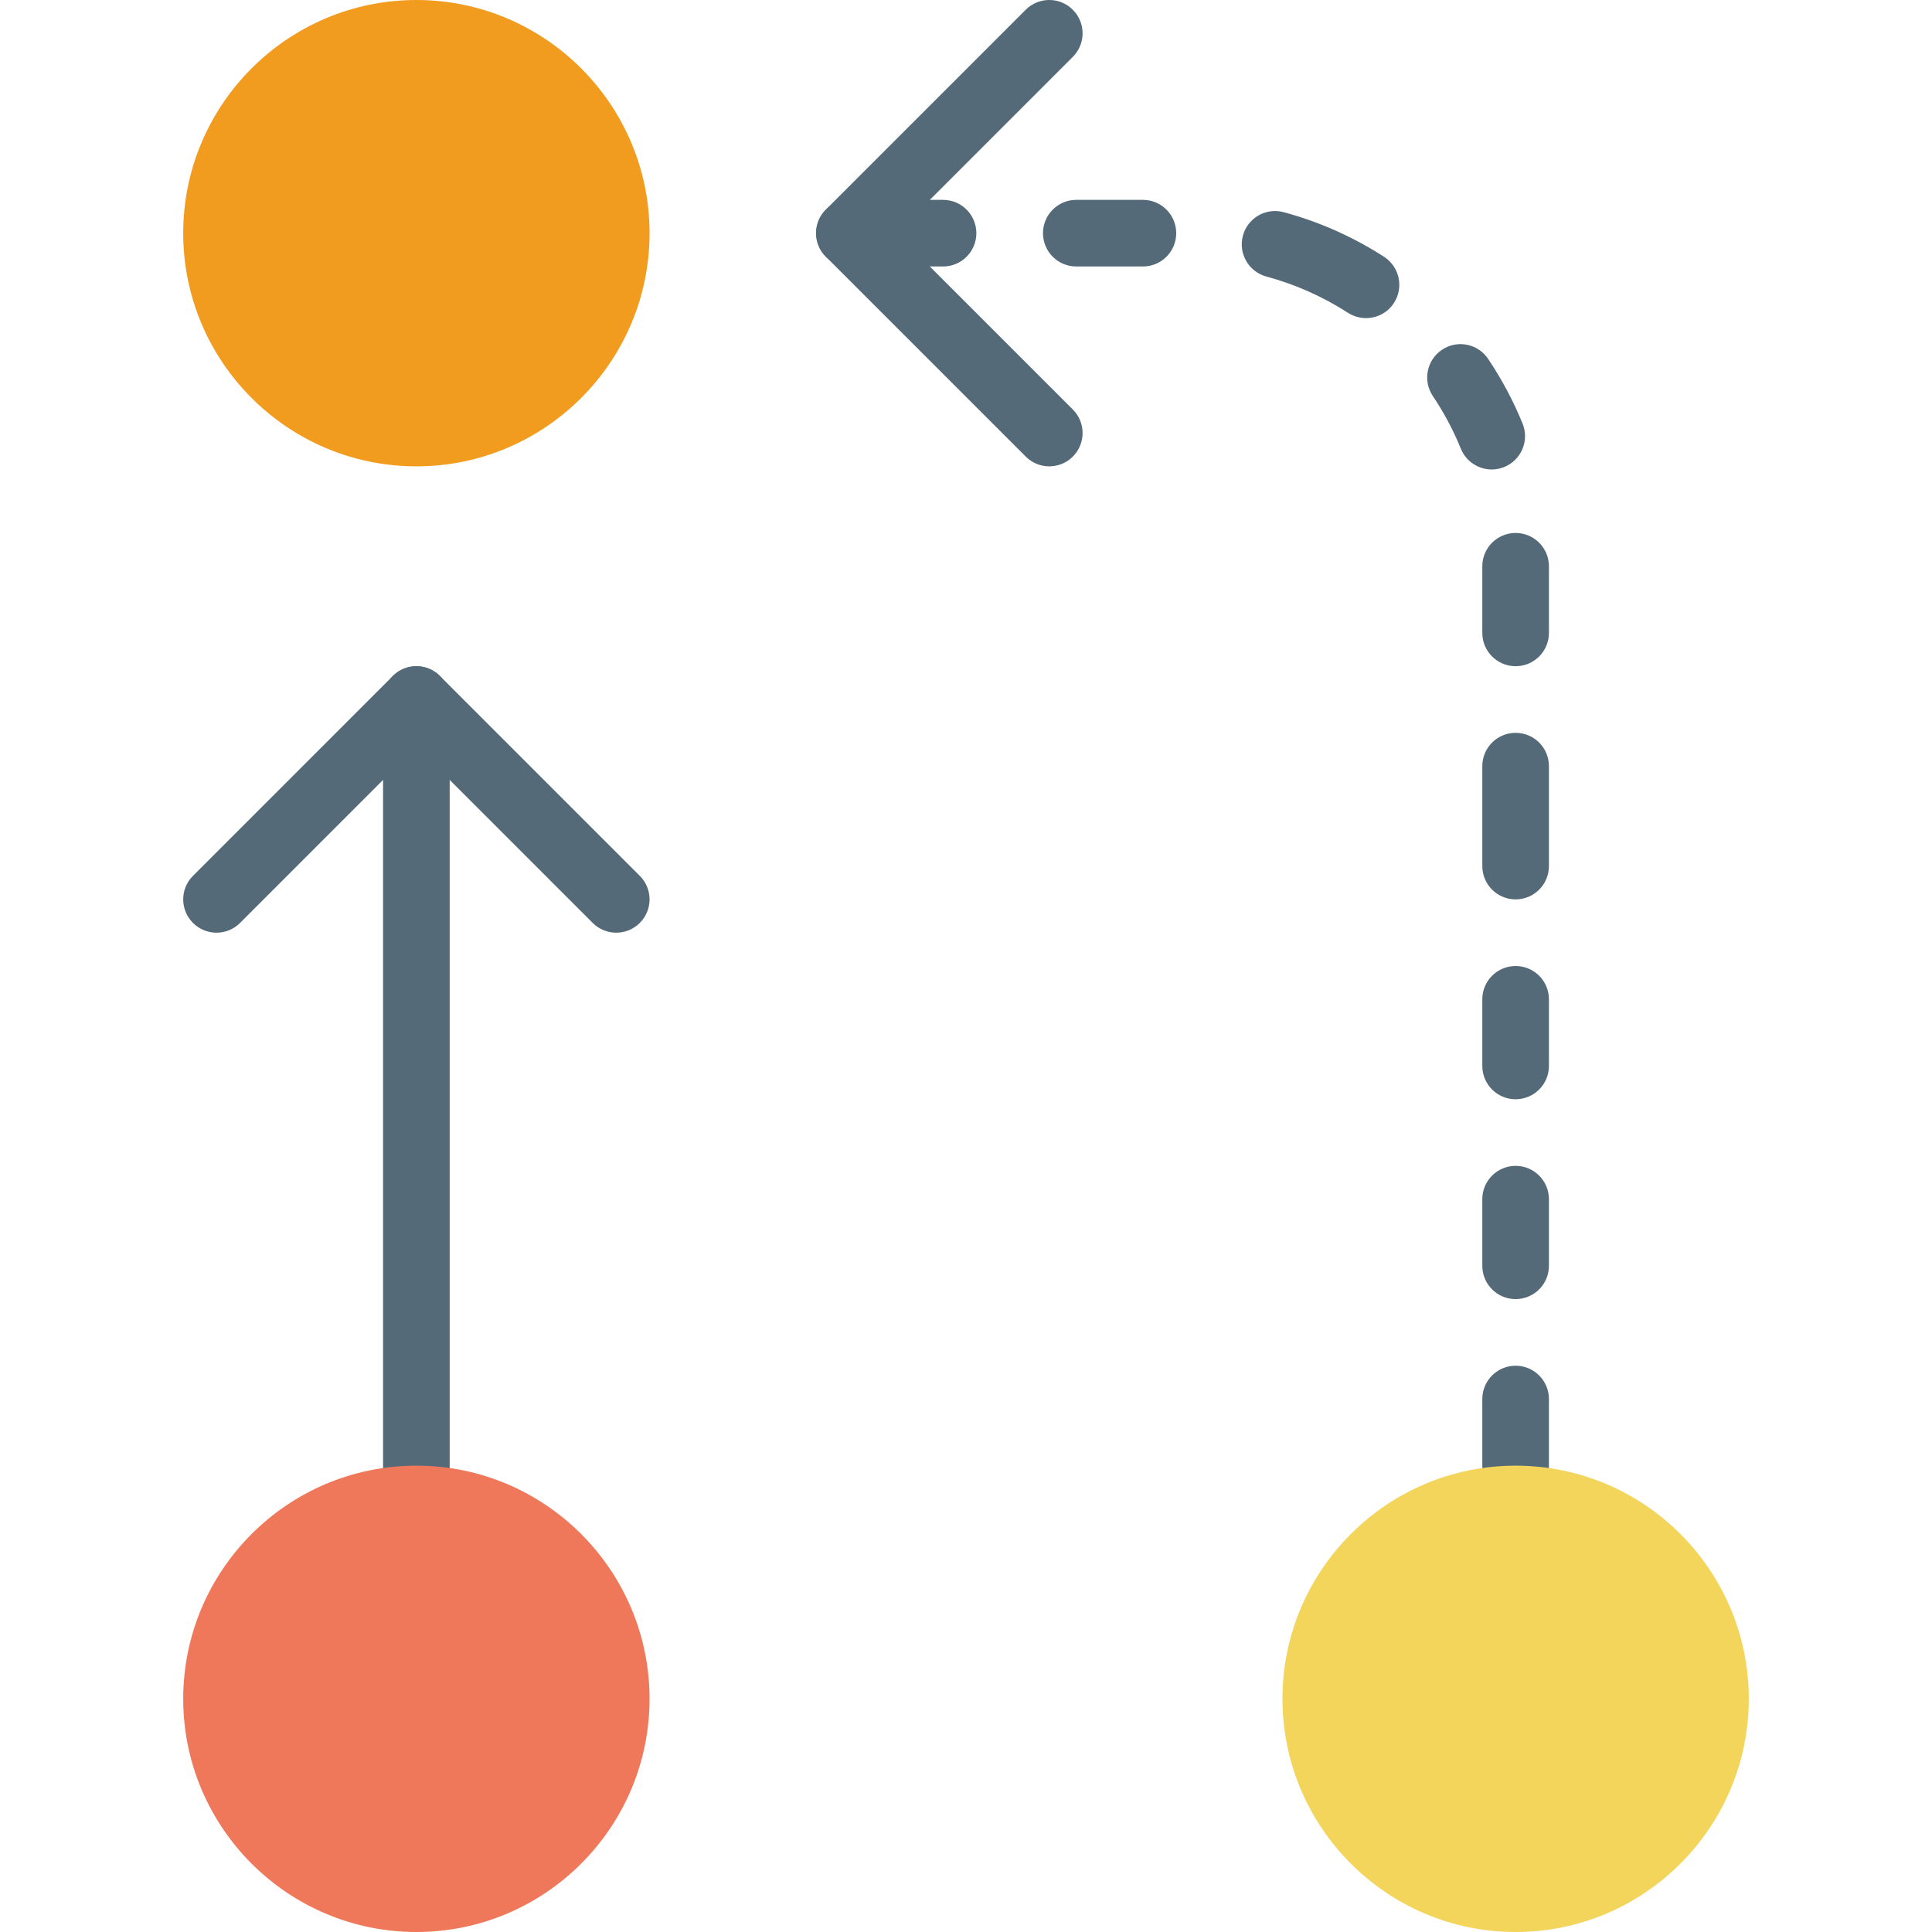 <?xml version="1.0" encoding="iso-8859-1"?>
<!-- Generator: Adobe Illustrator 18.0.0, SVG Export Plug-In . SVG Version: 6.00 Build 0)  -->
<!DOCTYPE svg PUBLIC "-//W3C//DTD SVG 1.1//EN" "http://www.w3.org/Graphics/SVG/1.1/DTD/svg11.dtd">
<svg version="1.1" id="Capa_1" xmlns="http://www.w3.org/2000/svg" xmlns:xlink="http://www.w3.org/1999/xlink" x="0px" y="0px"
	 viewBox="0 0 58 58" style="enable-background:new 0 0 58 58;" xml:space="preserve">
<g>
	<rect x="11.5" y="21" style="fill:#546A79;" width="2" height="24"/>
	<path style="fill:#546A79;" d="M6.5,28c-0.256,0-0.512-0.098-0.707-0.293c-0.391-0.391-0.391-1.023,0-1.414l6-6
		c0.391-0.391,1.023-0.391,1.414,0s0.391,1.023,0,1.414l-6,6C7.012,27.902,6.756,28,6.5,28z"/>
	<path style="fill:#546A79;" d="M18.5,28c-0.256,0-0.512-0.098-0.707-0.293l-6-6c-0.391-0.391-0.391-1.023,0-1.414
		s1.023-0.391,1.414,0l6,6c0.391,0.391,0.391,1.023,0,1.414C19.012,27.902,18.756,28,18.5,28z"/>
	<path style="fill:#546A79;" d="M31.5,14c-0.256,0-0.512-0.098-0.707-0.293l-6-6c-0.391-0.391-0.391-1.023,0-1.414
		s1.023-0.391,1.414,0l6,6c0.391,0.391,0.391,1.023,0,1.414C32.012,13.902,31.756,14,31.5,14z"/>
	<path style="fill:#546A79;" d="M25.5,8c-0.256,0-0.512-0.098-0.707-0.293c-0.391-0.391-0.391-1.023,0-1.414l6-6
		c0.391-0.391,1.023-0.391,1.414,0s0.391,1.023,0,1.414l-6,6C26.012,7.902,25.756,8,25.5,8z"/>
	<path style="fill:#546A79;" d="M45.5,46c-0.552,0-1-0.447-1-1v-3c0-0.553,0.448-1,1-1s1,0.447,1,1v3C46.5,45.553,46.052,46,45.5,46
		z M45.5,39c-0.552,0-1-0.447-1-1v-2c0-0.553,0.448-1,1-1s1,0.447,1,1v2C46.5,38.553,46.052,39,45.5,39z M45.5,33
		c-0.552,0-1-0.447-1-1v-2c0-0.553,0.448-1,1-1s1,0.447,1,1v2C46.5,32.553,46.052,33,45.5,33z M45.5,27c-0.552,0-1-0.447-1-1v-3
		c0-0.553,0.448-1,1-1s1,0.447,1,1v3C46.5,26.553,46.052,27,45.5,27z M45.5,20c-0.552,0-1-0.447-1-1v-2c0-0.553,0.448-1,1-1
		s1,0.447,1,1v2C46.5,19.553,46.052,20,45.5,20z M44.783,14.094c-0.395,0-0.769-0.235-0.927-0.623
		c-0.224-0.552-0.507-1.084-0.841-1.581c-0.308-0.459-0.186-1.08,0.272-1.388c0.46-0.311,1.08-0.186,1.388,0.272
		c0.41,0.611,0.758,1.265,1.034,1.942c0.208,0.512-0.038,1.096-0.55,1.304C45.036,14.07,44.909,14.094,44.783,14.094z M41.009,9.55
		c-0.186,0-0.373-0.052-0.541-0.159c-0.758-0.488-1.582-0.855-2.45-1.089c-0.533-0.145-0.849-0.693-0.705-1.227
		c0.144-0.534,0.691-0.849,1.226-0.705c1.067,0.288,2.08,0.739,3.011,1.339c0.464,0.3,0.598,0.918,0.299,1.383
		C41.66,9.388,41.338,9.55,41.009,9.55z M34.311,8h-2c-0.552,0-1-0.447-1-1s0.448-1,1-1h2c0.552,0,1,0.447,1,1S34.863,8,34.311,8z
		 M28.311,8h-2c-0.552,0-1-0.447-1-1s0.448-1,1-1h2c0.552,0,1,0.447,1,1S28.863,8,28.311,8z"/>
	<g>
		<circle style="fill:#F0785A;" cx="12.5" cy="51" r="6"/>
		<path style="fill:#F0785A;" d="M12.5,58c-3.86,0-7-3.141-7-7s3.14-7,7-7s7,3.141,7,7S16.36,58,12.5,58z M12.5,46
			c-2.757,0-5,2.243-5,5s2.243,5,5,5s5-2.243,5-5S15.257,46,12.5,46z"/>
	</g>
	<g>
		<circle style="fill:#F29C1F;" cx="12.5" cy="7" r="6"/>
		<path style="fill:#F29C1F;" d="M12.5,14c-3.86,0-7-3.141-7-7s3.14-7,7-7s7,3.141,7,7S16.36,14,12.5,14z M12.5,2
			c-2.757,0-5,2.243-5,5s2.243,5,5,5s5-2.243,5-5S15.257,2,12.5,2z"/>
	</g>
	<g>
		<circle style="fill:#F3D55B;" cx="45.5" cy="51" r="6"/>
		<path style="fill:#F3D55B;" d="M45.5,58c-3.86,0-7-3.141-7-7s3.14-7,7-7s7,3.141,7,7S49.36,58,45.5,58z M45.5,46
			c-2.757,0-5,2.243-5,5s2.243,5,5,5s5-2.243,5-5S48.257,46,45.5,46z"/>
	</g>
</g>
<g>
</g>
<g>
</g>
<g>
</g>
<g>
</g>
<g>
</g>
<g>
</g>
<g>
</g>
<g>
</g>
<g>
</g>
<g>
</g>
<g>
</g>
<g>
</g>
<g>
</g>
<g>
</g>
<g>
</g>
</svg>
